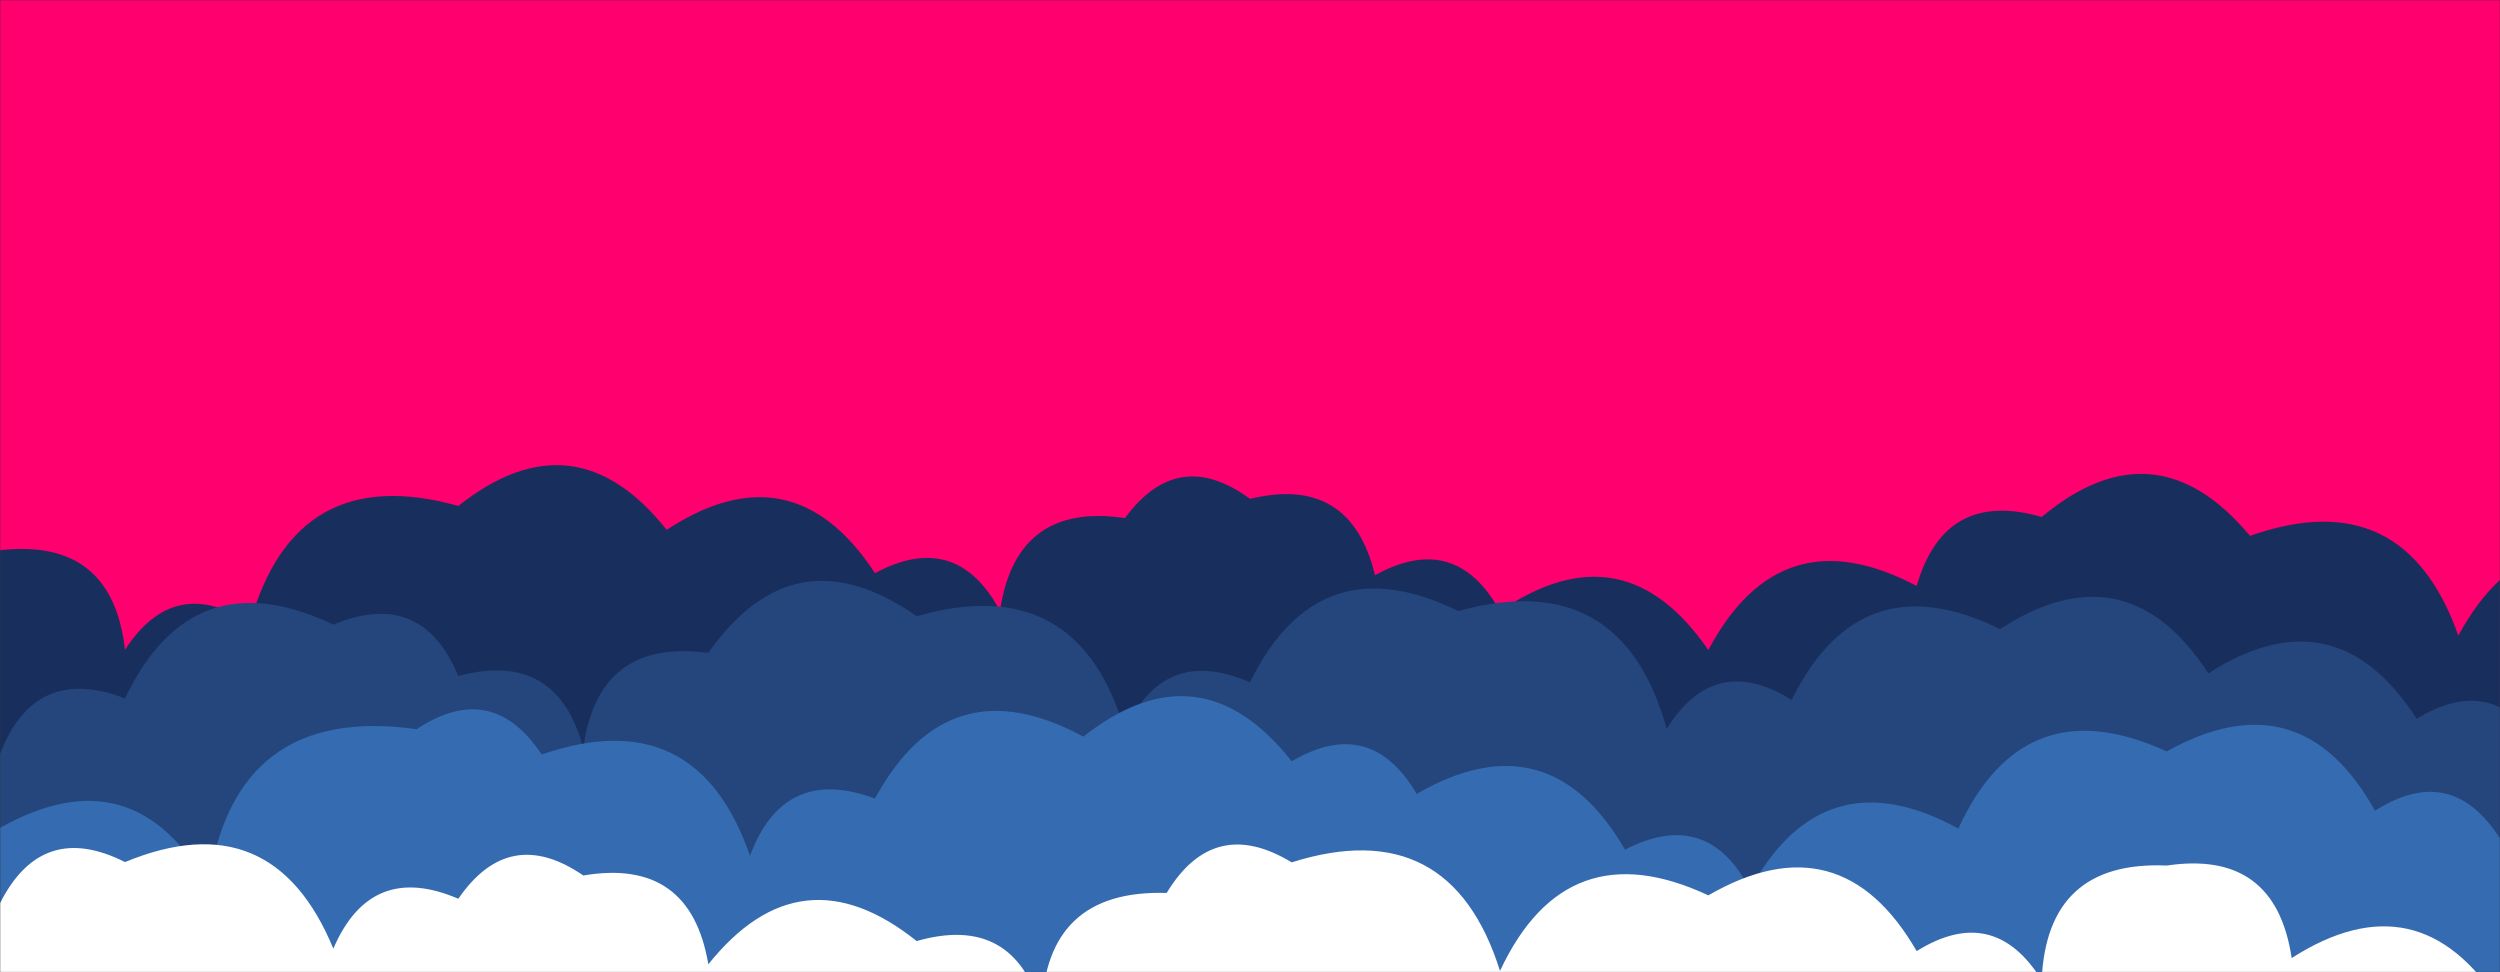 <svg xmlns="http://www.w3.org/2000/svg" version="1.1" xmlns:xlink="http://www.w3.org/1999/xlink" xmlns:svgjs="http://svgjs.com/svgjs" width="1440" height="560" preserveAspectRatio="none" viewBox="0 0 1440 560"><rect x="0" y="0" width="1440" height="560" fill="#333333" stroke="none"/><g mask="url(&quot;#SvgjsMask1224&quot;)" fill="none"><rect width="1440" height="560" x="0" y="0" fill="rgba(255, 0, 110, 1)"></rect><path d="M1536 560L0 560 L0 316.93Q64.68 309.61, 72 374.29Q100.3 330.59, 144 358.88Q170.27 265.15, 264 291.43Q330.88 238.31, 384 305.2Q456.46 257.66, 504 330.12Q550.88 305, 576 351.87Q585.26 289.13, 648 298.4Q678.47 256.87, 720 287.33Q778 273.33, 792 331.33Q838.37 305.69, 864 352.06Q935.19 303.25, 984 374.45Q1025.54 295.99, 1104 337.52Q1120.13 281.65, 1176 297.78Q1241.43 243.21, 1296 308.65Q1384.72 277.38, 1416 366.1Q1458.17 288.27, 1536 330.45z" fill="#182f5d"></path><path d="M1464 560L0 560 L0 434.33Q19.99 382.31, 72 402.3Q110.76 321.06, 192 359.82Q242.79 338.61, 264 389.4Q320.77 374.17, 336 430.94Q344.58 367.52, 408 376.1Q457.44 305.54, 528 354.97Q621.24 328.21, 648 421.44Q669.79 371.23, 720 393.02Q759.48 312.5, 840 351.98Q933.93 325.91, 960 419.84Q987.67 375.51, 1032 403.19Q1071.6 322.78, 1152 362.38Q1224.74 315.13, 1272 387.87Q1345.1 340.97, 1392 414.06Q1436.63 386.69, 1464 431.33z" fill="#25467d"></path><path d="M1512 560L0 560 L0 476.87Q76.81 433.68, 120 510.49Q134.76 405.25, 240 420.02Q283.3 391.32, 312 434.62Q401.18 403.8, 432 492.97Q451.5 440.48, 504 459.98Q546.16 382.14, 624 424.31Q691.09 371.4, 744 438.5Q789.4 411.9, 816 457.3Q892.07 413.37, 936 489.43Q983.45 464.88, 1008 512.34Q1050.46 434.81, 1128 477.27Q1165.78 395.05, 1248 432.84Q1325.08 389.91, 1368 466.99Q1412.01 439, 1440 483.01Q1491.36 462.37, 1512 513.72z" fill="#356cb1"></path><path d="M1560 560L0 560 L0 520.29Q24.13 472.42, 72 496.55Q156.93 461.48, 192 546.41Q213.64 496.05, 264 517.69Q293.29 474.99, 336 504.28Q397.58 493.86, 408 555.44Q461.3 488.75, 528 542.05Q583.99 526.04, 600 582.03Q602.15 512.18, 672 514.34Q699.18 469.52, 744 496.71Q835.26 467.97, 864 559.23Q902.25 477.48, 984 515.72Q1060.06 471.78, 1104 547.84Q1148.36 520.2, 1176 564.56Q1179 495.56, 1248 498.56Q1310.64 489.21, 1320 551.85Q1393.17 505.02, 1440 578.19Q1465.3 483.49, 1560 508.79z" fill="white"></path></g><defs><mask id="SvgjsMask1224"><rect width="1440" height="560" fill="#ffffff"></rect></mask></defs></svg>